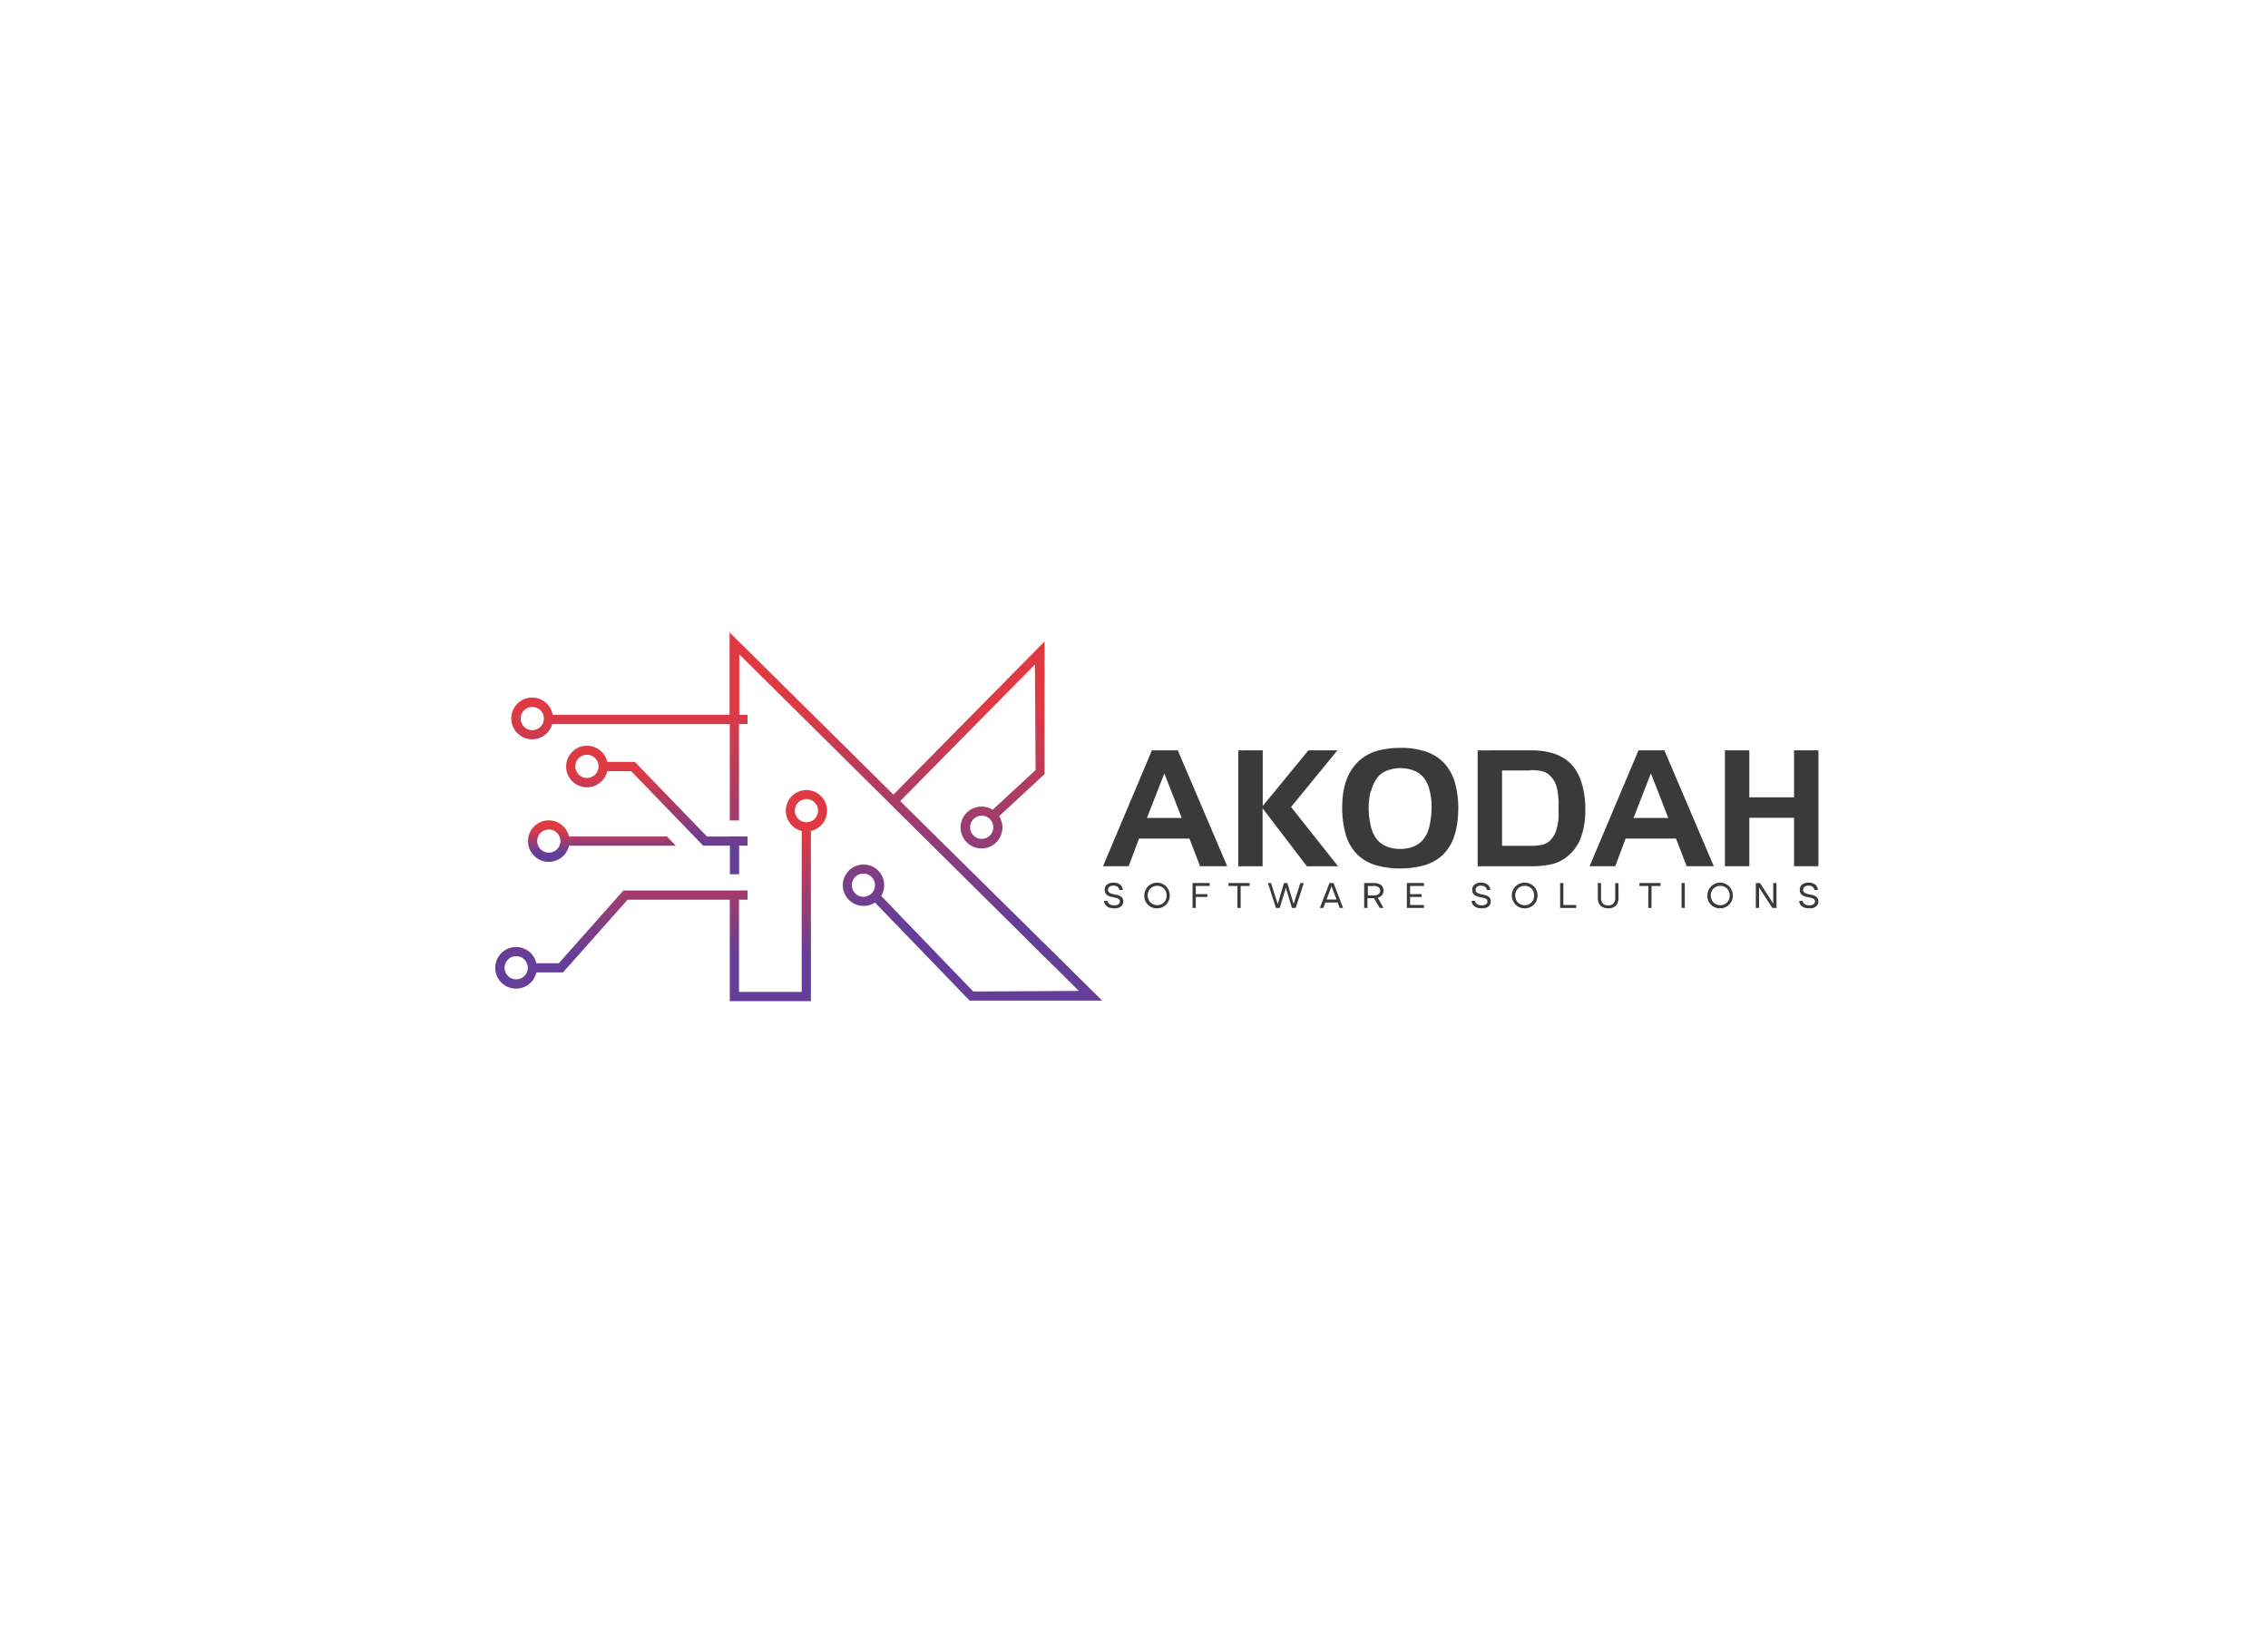 <svg id="Layer_1" data-name="Layer 1" xmlns="http://www.w3.org/2000/svg" xmlns:xlink="http://www.w3.org/1999/xlink" viewBox="0 0 391.39 281.87"><defs><style>.cls-1{fill:url(#linear-gradient);}.cls-2{fill:url(#linear-gradient-2);}.cls-3{fill:url(#linear-gradient-3);}.cls-4{fill:url(#linear-gradient-4);}.cls-5{fill:#3a3a3a;}</style><linearGradient id="linear-gradient" x1="113.33" y1="128.67" x2="113.33" y2="150.88" gradientUnits="userSpaceOnUse"><stop offset="0.2" stop-color="#df3a42"/><stop offset="0.79" stop-color="#643e98"/></linearGradient><linearGradient id="linear-gradient-2" x1="139.22" y1="109.11" x2="139.22" y2="172.71" xlink:href="#linear-gradient"/><linearGradient id="linear-gradient-3" x1="103.88" y1="141.57" x2="103.88" y2="148.73" xlink:href="#linear-gradient"/><linearGradient id="linear-gradient-4" x1="114.12" y1="136.33" x2="114.12" y2="172.76" xlink:href="#linear-gradient"/></defs><path class="cls-1" d="M125.94,144.35H122l-12.44-12.87h-4.77a3.59,3.59,0,1,0,0,1.59h4.12l12.43,12.86h4.62v4.94h1.59v-4.94H129v-1.58h-3Zm-24.65-10.1a2,2,0,1,1,2-2A2,2,0,0,1,101.29,134.25Z"/><path class="cls-2" d="M155.35,138.24l23.25-23.57.11,18.22-7.41,6.85a3.48,3.48,0,0,0-1.88-.55,3.61,3.61,0,1,0,3,1.66l7.85-7.28,0-22.88-26.09,26.43-28.28-28v14.24H95.38a3.6,3.6,0,1,0-.08,1.59h30.64v16.63h1.59V124.94H129v-1.59h-1.42V112.92L186.18,171l-18.22.1-15.89-16.49a3.57,3.57,0,1,0-3,1.72,3.56,3.56,0,0,0,1.93-.58l16.33,16.92,22.87,0Zm14.07,6.52a2,2,0,1,1,2-2A2,2,0,0,1,169.42,144.76ZM91.86,126a2,2,0,1,1,2-2A2,2,0,0,1,91.86,126ZM149,154.75a2,2,0,1,1,2-2A2,2,0,0,1,149,154.75Z"/><path class="cls-3" d="M94.71,141.57a3.58,3.58,0,1,0,3.48,4.37h18.44l-1.53-1.58H98.19A3.57,3.57,0,0,0,94.71,141.57Zm0,5.57a2,2,0,1,1,2-2A2,2,0,0,1,94.71,147.14Z"/><path class="cls-4" d="M139.17,136.33a3.58,3.58,0,0,0-.82,7.06v27.78H127.53V155.26H129v-1.59H107.58L96.44,166.22H92.56a3.59,3.59,0,1,0,0,1.59h4.59l11.15-12.55h17.64v17.5h14V143.4a3.58,3.58,0,0,0-.77-7.07ZM89.08,169a2,2,0,1,1,2-2A2,2,0,0,1,89.08,169Zm50.09-27.11a2,2,0,1,1,2-2A2,2,0,0,1,139.17,141.9Z"/><path class="cls-5" d="M203.25,129.48l8.53,20H207.1l-1.84-4.77h-8.7l-1.78,4.77h-4.43l8.44-20Zm-5.32,11.67h6l-3-7.69Z"/><path class="cls-5" d="M217.91,129.48v9.61l7.89-9.61h5l-8,9.78,8.11,10.23h-5.38l-7.64-10v10H213.7v-20Z"/><path class="cls-5" d="M232.21,135.05a8.66,8.66,0,0,1,2.13-3.58,8,8,0,0,1,3.69-2,16,16,0,0,1,1.73-.3,13.29,13.29,0,0,1,1.78-.11,14,14,0,0,1,1.93.08,12,12,0,0,1,1.86.36,7.71,7.71,0,0,1,3.65,1.95,8.34,8.34,0,0,1,2.1,3.6,18.46,18.46,0,0,1,.43,2.12,16.6,16.6,0,0,1,.15,2.23,20.14,20.14,0,0,1-.14,2.34,13.45,13.45,0,0,1-.44,2.17,8.14,8.14,0,0,1-2.12,3.64,7.93,7.93,0,0,1-3.74,1.91,15.35,15.35,0,0,1-1.84.32q-.94.09-1.92.09a12.56,12.56,0,0,1-1.73-.11,16.34,16.34,0,0,1-1.7-.3,7.88,7.88,0,0,1-3.7-1.91,8,8,0,0,1-2.12-3.64,14.18,14.18,0,0,1-.43-2.12,16.1,16.1,0,0,1-.16-2.31,20.1,20.1,0,0,1,.14-2.33,10.49,10.49,0,0,1,.45-2.1Zm4.35,1.42a8.83,8.83,0,0,0-.28,1.52,13,13,0,0,0-.09,1.52,13.44,13.44,0,0,0,.1,1.55,14.5,14.5,0,0,0,.27,1.49,6,6,0,0,0,1,2.23,4.14,4.14,0,0,0,2,1.39,5,5,0,0,0,1,.25,6.23,6.23,0,0,0,1.06.08,6.39,6.39,0,0,0,1.06-.08,5.42,5.42,0,0,0,1-.25,4.27,4.27,0,0,0,2-1.39,5.68,5.68,0,0,0,1-2.23,14.48,14.48,0,0,0,.26-1.49,11.53,11.53,0,0,0,.1-1.55A11.19,11.19,0,0,0,247,138a14,14,0,0,0-.26-1.49,5.79,5.79,0,0,0-1-2.24,4,4,0,0,0-2-1.38,5.42,5.42,0,0,0-1-.25,6.41,6.41,0,0,0-1.06-.09,6.23,6.23,0,0,0-1.06.09,5,5,0,0,0-1,.25,3.93,3.93,0,0,0-2,1.39,6.36,6.36,0,0,0-1,2.23Z"/><path class="cls-5" d="M264.17,129.48c3.05,0,5.33.77,6.83,2.25s2.36,3.81,2.57,7c0,.28,0,.56,0,.84a8.36,8.36,0,0,1,0,.86,13.51,13.51,0,0,1-.72,4,7.31,7.31,0,0,1-2.34,3.33,6.59,6.59,0,0,1-2.94,1.42,17.6,17.6,0,0,1-3.3.31H255v-20Zm-.08,3.48h-4.88v13h4.88a.27.27,0,0,0,.12,0h.13a9,9,0,0,0,1.8-.18,2.78,2.78,0,0,0,1.54-.93,4.49,4.49,0,0,0,.94-1.76,11.1,11.1,0,0,0,.35-2c0-.28,0-.56,0-.83v-1.72a6.7,6.7,0,0,0-.05-.9,9,9,0,0,0-.32-1.93,4,4,0,0,0-.94-1.67,2.88,2.88,0,0,0-1.54-.95,8.34,8.34,0,0,0-1.8-.19h-.25Z"/><path class="cls-5" d="M287.22,129.48l8.53,20h-4.68l-1.84-4.77h-8.7l-1.78,4.77h-4.43l8.44-20Zm-5.32,11.67h6l-3-7.69Z"/><path class="cls-5" d="M301.88,137.59h7.72v-8.11h4.21v20H309.6v-8.36h-7.72v8.36h-4.21v-20h4.21Z"/><path class="cls-5" d="M190.64,153.55a1.1,1.1,0,0,1,.4-.91,1.84,1.84,0,0,1,1.14-.32,1.76,1.76,0,0,1,1.12.33,1.23,1.23,0,0,1,.45.93h-.59a.74.74,0,0,0-.08-.3.84.84,0,0,0-.22-.24.81.81,0,0,0-.31-.15,1.35,1.35,0,0,0-.41-.06,1.1,1.1,0,0,0-.68.2.64.64,0,0,0-.25.52.58.58,0,0,0,.09.33.67.67,0,0,0,.25.22,1.6,1.6,0,0,0,.35.14l.42.1.54.12a1.8,1.8,0,0,1,.49.2,1,1,0,0,1,.35.33,1,1,0,0,1,.14.55,1.06,1.06,0,0,1-.4.89,1.79,1.79,0,0,1-1.15.32,2.73,2.73,0,0,1-.72-.09,1.86,1.86,0,0,1-.55-.26,1.25,1.25,0,0,1-.35-.41,1.12,1.12,0,0,1-.12-.53h.57a.78.78,0,0,0,.37.57,1.47,1.47,0,0,0,.79.2,1.24,1.24,0,0,0,.72-.18.57.57,0,0,0,.26-.49.5.5,0,0,0-.09-.31.65.65,0,0,0-.24-.19,1.69,1.69,0,0,0-.36-.12l-.42-.09-.54-.13a2,2,0,0,1-.49-.21,1.13,1.13,0,0,1-.35-.37A1.15,1.15,0,0,1,190.64,153.55Z"/><path class="cls-5" d="M197.48,154.53a2.29,2.29,0,0,1,.17-.87,2.19,2.19,0,0,1,2-1.34,2.13,2.13,0,0,1,.88.17,2.1,2.1,0,0,1,.7.47,2.27,2.27,0,0,1,.47,2.44,2.31,2.31,0,0,1-.47.71,2.27,2.27,0,0,1-.7.47,2.34,2.34,0,0,1-1.75,0,2.27,2.27,0,0,1-.7-.47,2.15,2.15,0,0,1-.47-.71A2.29,2.29,0,0,1,197.48,154.53Zm.58,0a1.85,1.85,0,0,0,.12.67,1.55,1.55,0,0,0,.34.53,1.75,1.75,0,0,0,1.83.35,1.9,1.9,0,0,0,.52-.35,1.72,1.72,0,0,0,.34-.53,1.85,1.85,0,0,0,.12-.67,1.76,1.76,0,0,0-.12-.66,1.61,1.61,0,0,0-.34-.53,1.54,1.54,0,0,0-.52-.35,1.72,1.72,0,0,0-1.31,0,1.45,1.45,0,0,0-.52.35,1.46,1.46,0,0,0-.34.53A1.76,1.76,0,0,0,198.06,154.53Z"/><path class="cls-5" d="M205.8,152.38h2.95v.51h-2.39v1.41h2v.48h-2v1.9h-.56Z"/><path class="cls-5" d="M213.55,152.89H212v-.51h3.64v.51h-1.54v3.79h-.56Z"/><path class="cls-5" d="M219.34,152.38,220.5,156l1.08-3.62h.58l1.08,3.62,1.16-3.62H225l-1.4,4.3h-.64l-1.06-3.48-1.06,3.48h-.65l-1.39-4.3Z"/><path class="cls-5" d="M229.43,152.38h.7l1.65,4.3h-.58l-.36-.94h-2.12l-.36.94h-.59Zm1.22,2.85-.87-2.28-.87,2.28Z"/><path class="cls-5" d="M237.18,152.38a2.29,2.29,0,0,1,.66.09,1.53,1.53,0,0,1,.49.26,1,1,0,0,1,.31.41,1.19,1.19,0,0,1,.11.54,1.24,1.24,0,0,1-.25.79,1.42,1.42,0,0,1-.74.45l1,1.76h-.66l-1-1.69h-1.12v1.69h-.56v-4.3Zm-.06,2.13a1.25,1.25,0,0,0,.78-.21.77.77,0,0,0,0-1.19,1.25,1.25,0,0,0-.78-.22h-1.07v1.62Z"/><path class="cls-5" d="M242.78,152.38h2.95v.51h-2.39v1.41h2v.48h-2v1.39h2.39v.51h-2.95Z"/><path class="cls-5" d="M254.06,153.55a1.11,1.11,0,0,1,.41-.91,1.81,1.81,0,0,1,1.13-.32,1.79,1.79,0,0,1,1.13.33,1.19,1.19,0,0,1,.44.93h-.59a.61.61,0,0,0-.08-.3.69.69,0,0,0-.21-.24.86.86,0,0,0-.32-.15,1.31,1.31,0,0,0-.41-.06,1.07,1.07,0,0,0-.67.2.61.61,0,0,0-.25.52.58.58,0,0,0,.09.33.73.73,0,0,0,.24.22,1.69,1.69,0,0,0,.36.14l.42.1.54.12a1.94,1.94,0,0,1,.49.2,1.1,1.1,0,0,1,.35.33,1,1,0,0,1,.13.55,1.08,1.08,0,0,1-.39.89,1.81,1.81,0,0,1-1.15.32,2.63,2.63,0,0,1-.72-.09,1.65,1.65,0,0,1-.55-.26,1.15,1.15,0,0,1-.35-.41,1,1,0,0,1-.13-.53h.58a.8.8,0,0,0,.36.57,1.47,1.47,0,0,0,.79.2,1.29,1.29,0,0,0,.73-.18.57.57,0,0,0,.26-.49.5.5,0,0,0-.09-.31.62.62,0,0,0-.25-.19,1.6,1.6,0,0,0-.35-.12l-.42-.09-.54-.13a1.81,1.81,0,0,1-.49-.21,1,1,0,0,1-.35-.37A1.14,1.14,0,0,1,254.06,153.55Z"/><path class="cls-5" d="M260.9,154.53a2.19,2.19,0,0,1,.64-1.57,2.1,2.1,0,0,1,.7-.47,2.34,2.34,0,0,1,1.75,0,2.19,2.19,0,0,1,1.17,1.17,2.31,2.31,0,0,1,0,1.74,2.15,2.15,0,0,1-.47.71,2.19,2.19,0,0,1-1.57.64,2.3,2.3,0,0,1-.88-.17,2.27,2.27,0,0,1-.7-.47,2.31,2.31,0,0,1-.47-.71A2.29,2.29,0,0,1,260.9,154.53Zm.58,0a1.85,1.85,0,0,0,.12.67,1.72,1.72,0,0,0,.34.53,1.9,1.9,0,0,0,.52.35,1.67,1.67,0,0,0,1.83-.35,1.55,1.55,0,0,0,.34-.53,1.85,1.85,0,0,0,.12-.67,1.76,1.76,0,0,0-.12-.66,1.46,1.46,0,0,0-.34-.53,1.45,1.45,0,0,0-.52-.35,1.72,1.72,0,0,0-1.31,0,1.54,1.54,0,0,0-.52.35,1.61,1.61,0,0,0-.34.53A1.76,1.76,0,0,0,261.48,154.53Z"/><path class="cls-5" d="M269.23,152.38h.56v3.79H272v.51h-2.76Z"/><path class="cls-5" d="M277.52,156.75a2.18,2.18,0,0,1-.75-.13,1.5,1.5,0,0,1-.56-.34,1.52,1.52,0,0,1-.35-.56,2.17,2.17,0,0,1-.12-.74v-2.6h.55V155a1.3,1.3,0,0,0,.32.93,1.26,1.26,0,0,0,.91.32,1.22,1.22,0,0,0,.9-.32,1.3,1.3,0,0,0,.32-.93v-2.6h.56V155a2,2,0,0,1-.13.74,1.5,1.5,0,0,1-.34.56,1.59,1.59,0,0,1-.56.34A2.18,2.18,0,0,1,277.52,156.75Z"/><path class="cls-5" d="M284.46,152.89h-1.54v-.51h3.64v.51H285v3.79h-.56Z"/><path class="cls-5" d="M290.19,152.38h.56v4.3h-.56Z"/><path class="cls-5" d="M294.65,154.53a2.29,2.29,0,0,1,.17-.87,2.19,2.19,0,0,1,2-1.34,2.13,2.13,0,0,1,.88.17,2.1,2.1,0,0,1,.7.47,2.27,2.27,0,0,1,.47,2.44,2.31,2.31,0,0,1-.47.71,2.27,2.27,0,0,1-.7.47,2.34,2.34,0,0,1-1.75,0,2.27,2.27,0,0,1-.7-.47,2.15,2.15,0,0,1-.47-.71A2.29,2.29,0,0,1,294.65,154.53Zm.58,0a1.85,1.85,0,0,0,.12.67,1.55,1.55,0,0,0,.34.53,1.75,1.75,0,0,0,1.83.35,1.9,1.9,0,0,0,.52-.35,1.72,1.72,0,0,0,.34-.53,1.85,1.85,0,0,0,.12-.67,1.76,1.76,0,0,0-.12-.66,1.61,1.61,0,0,0-.34-.53,1.54,1.54,0,0,0-.52-.35,1.72,1.72,0,0,0-1.31,0,1.45,1.45,0,0,0-.52.35,1.46,1.46,0,0,0-.34.53A1.76,1.76,0,0,0,295.23,154.53Z"/><path class="cls-5" d="M303,152.38h.72l2.29,3.55v-3.55h.56v4.3h-.72l-2.29-3.55v3.55H303Z"/><path class="cls-5" d="M310.59,153.55a1.1,1.1,0,0,1,.4-.91,1.82,1.82,0,0,1,1.14-.32,1.76,1.76,0,0,1,1.12.33,1.23,1.23,0,0,1,.45.93h-.59a.62.62,0,0,0-.09-.3.69.69,0,0,0-.21-.24.81.81,0,0,0-.31-.15,1.35,1.35,0,0,0-.41-.06,1.08,1.08,0,0,0-.68.2.64.64,0,0,0-.25.52.58.58,0,0,0,.09.33.67.67,0,0,0,.25.22,1.6,1.6,0,0,0,.35.14l.42.1.54.12a1.94,1.94,0,0,1,.49.2,1,1,0,0,1,.35.33,1,1,0,0,1,.14.55,1.06,1.06,0,0,1-.4.89,1.79,1.79,0,0,1-1.15.32,2.73,2.73,0,0,1-.72-.09,1.86,1.86,0,0,1-.55-.26,1.15,1.15,0,0,1-.35-.41,1.12,1.12,0,0,1-.12-.53h.57a.78.78,0,0,0,.37.57,1.44,1.44,0,0,0,.79.2,1.24,1.24,0,0,0,.72-.18.57.57,0,0,0,.26-.49.5.5,0,0,0-.09-.31.65.65,0,0,0-.24-.19,1.69,1.69,0,0,0-.36-.12l-.42-.09-.54-.13a2,2,0,0,1-.49-.21,1.13,1.13,0,0,1-.35-.37A1.15,1.15,0,0,1,310.59,153.55Z"/></svg>
